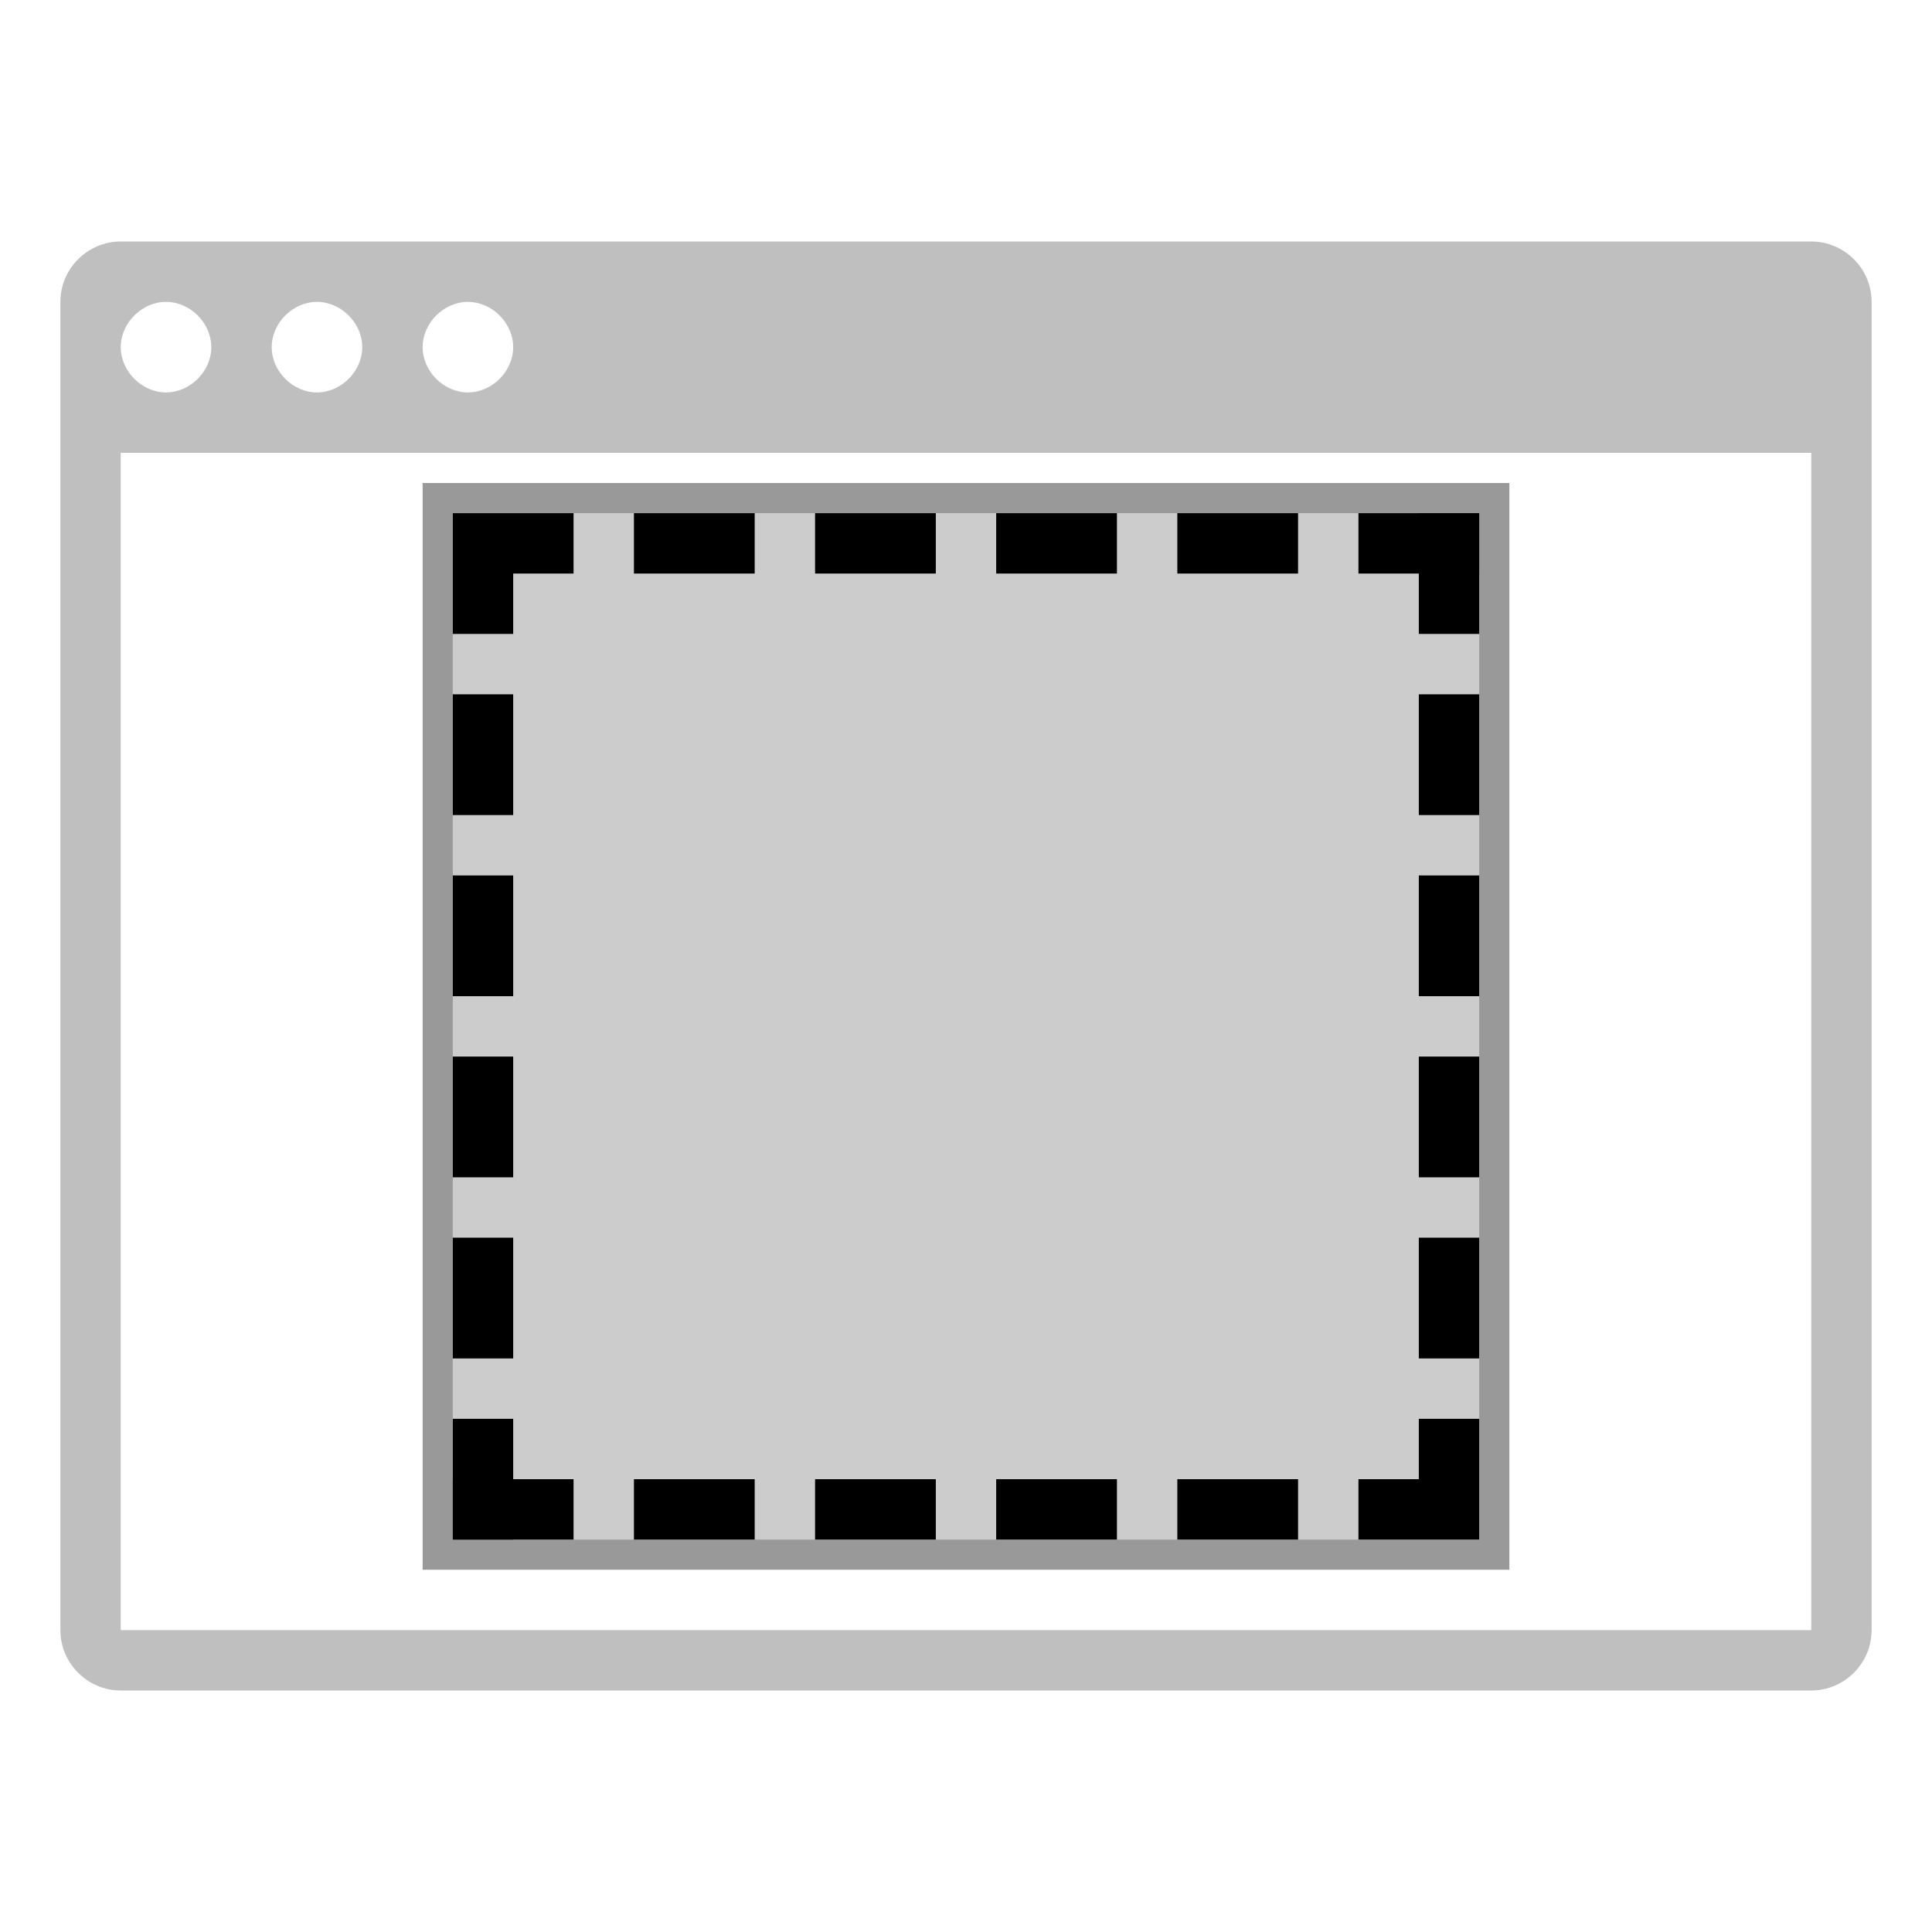 <?xml version="1.0" encoding="utf-8"?>
<!-- Generator: Adobe Illustrator 26.0.2, SVG Export Plug-In . SVG Version: 6.00 Build 0)  -->
<svg version="1.1" id="Layer_1" focusable="false" xmlns="http://www.w3.org/2000/svg" xmlns:xlink="http://www.w3.org/1999/xlink"
	 x="0px" y="0px" viewBox="0 0 64 64" style="enable-background:new 0 0 64 64;" xml:space="preserve">
<style type="text/css">
	.st0{opacity:0.2;enable-background:new    ;}
	.st1{opacity:0.25;enable-background:new    ;}
	.st2{opacity:0.4;enable-background:new    ;}
</style>
<path class="st0" d="M15,17h34v34H15V17z"/>
<g>
	<path d="M15,17h2v4h-2V17z M47,17h2v4h-2V17z M17,17h2v2h-2V17z M27,17h4v2h-4V17z M21,17h4v2h-4V17z M33,17h4v2h-4V17z M27,49h4v2
		h-4V49z M21,49h4v2h-4V49z M33,49h4v2h-4V49z M39,17h4v2h-4V17z M39,49h4v2h-4V49z"/>
	<path d="M45,17h4v2h-4V17z M47,47h2v4h-2V47z M15,47h2v4h-2V47z M15,29h2v4h-2V29z M15,23h2v4h-2V23z M47,29h2v4h-2V29z M15,35h2v4
		h-2V35z M47,35h2v4h-2V35z M15,41h2v4h-2V41z M47,41h2v4h-2V41z M47,23h2v4h-2V23z M45,49h2v2h-2V49z"/>
	<path d="M15,49h4v2h-4V49z"/>
</g>
<path class="st1" d="M60,8H4c-1.1,0-2,0.9-2,2v44c0,1.1,0.9,2,2,2h56c1.1,0,2-0.9,2-2V10C62,8.9,61.1,8,60,8z M15.5,10
	c0.8,0,1.5,0.7,1.5,1.5S16.3,13,15.5,13c-0.8,0-1.5-0.7-1.5-1.5S14.7,10,15.5,10z M10.5,10c0.8,0,1.5,0.7,1.5,1.5S11.3,13,10.5,13
	S9,12.3,9,11.5S9.7,10,10.5,10z M5.5,10C6.3,10,7,10.7,7,11.5S6.3,13,5.5,13S4,12.3,4,11.5S4.7,10,5.5,10z M60,54H4V15h56V54z"/>
<path class="st2" d="M49,17v34H15V17H49 M50,16H14v36h36V16z"/>
</svg>
